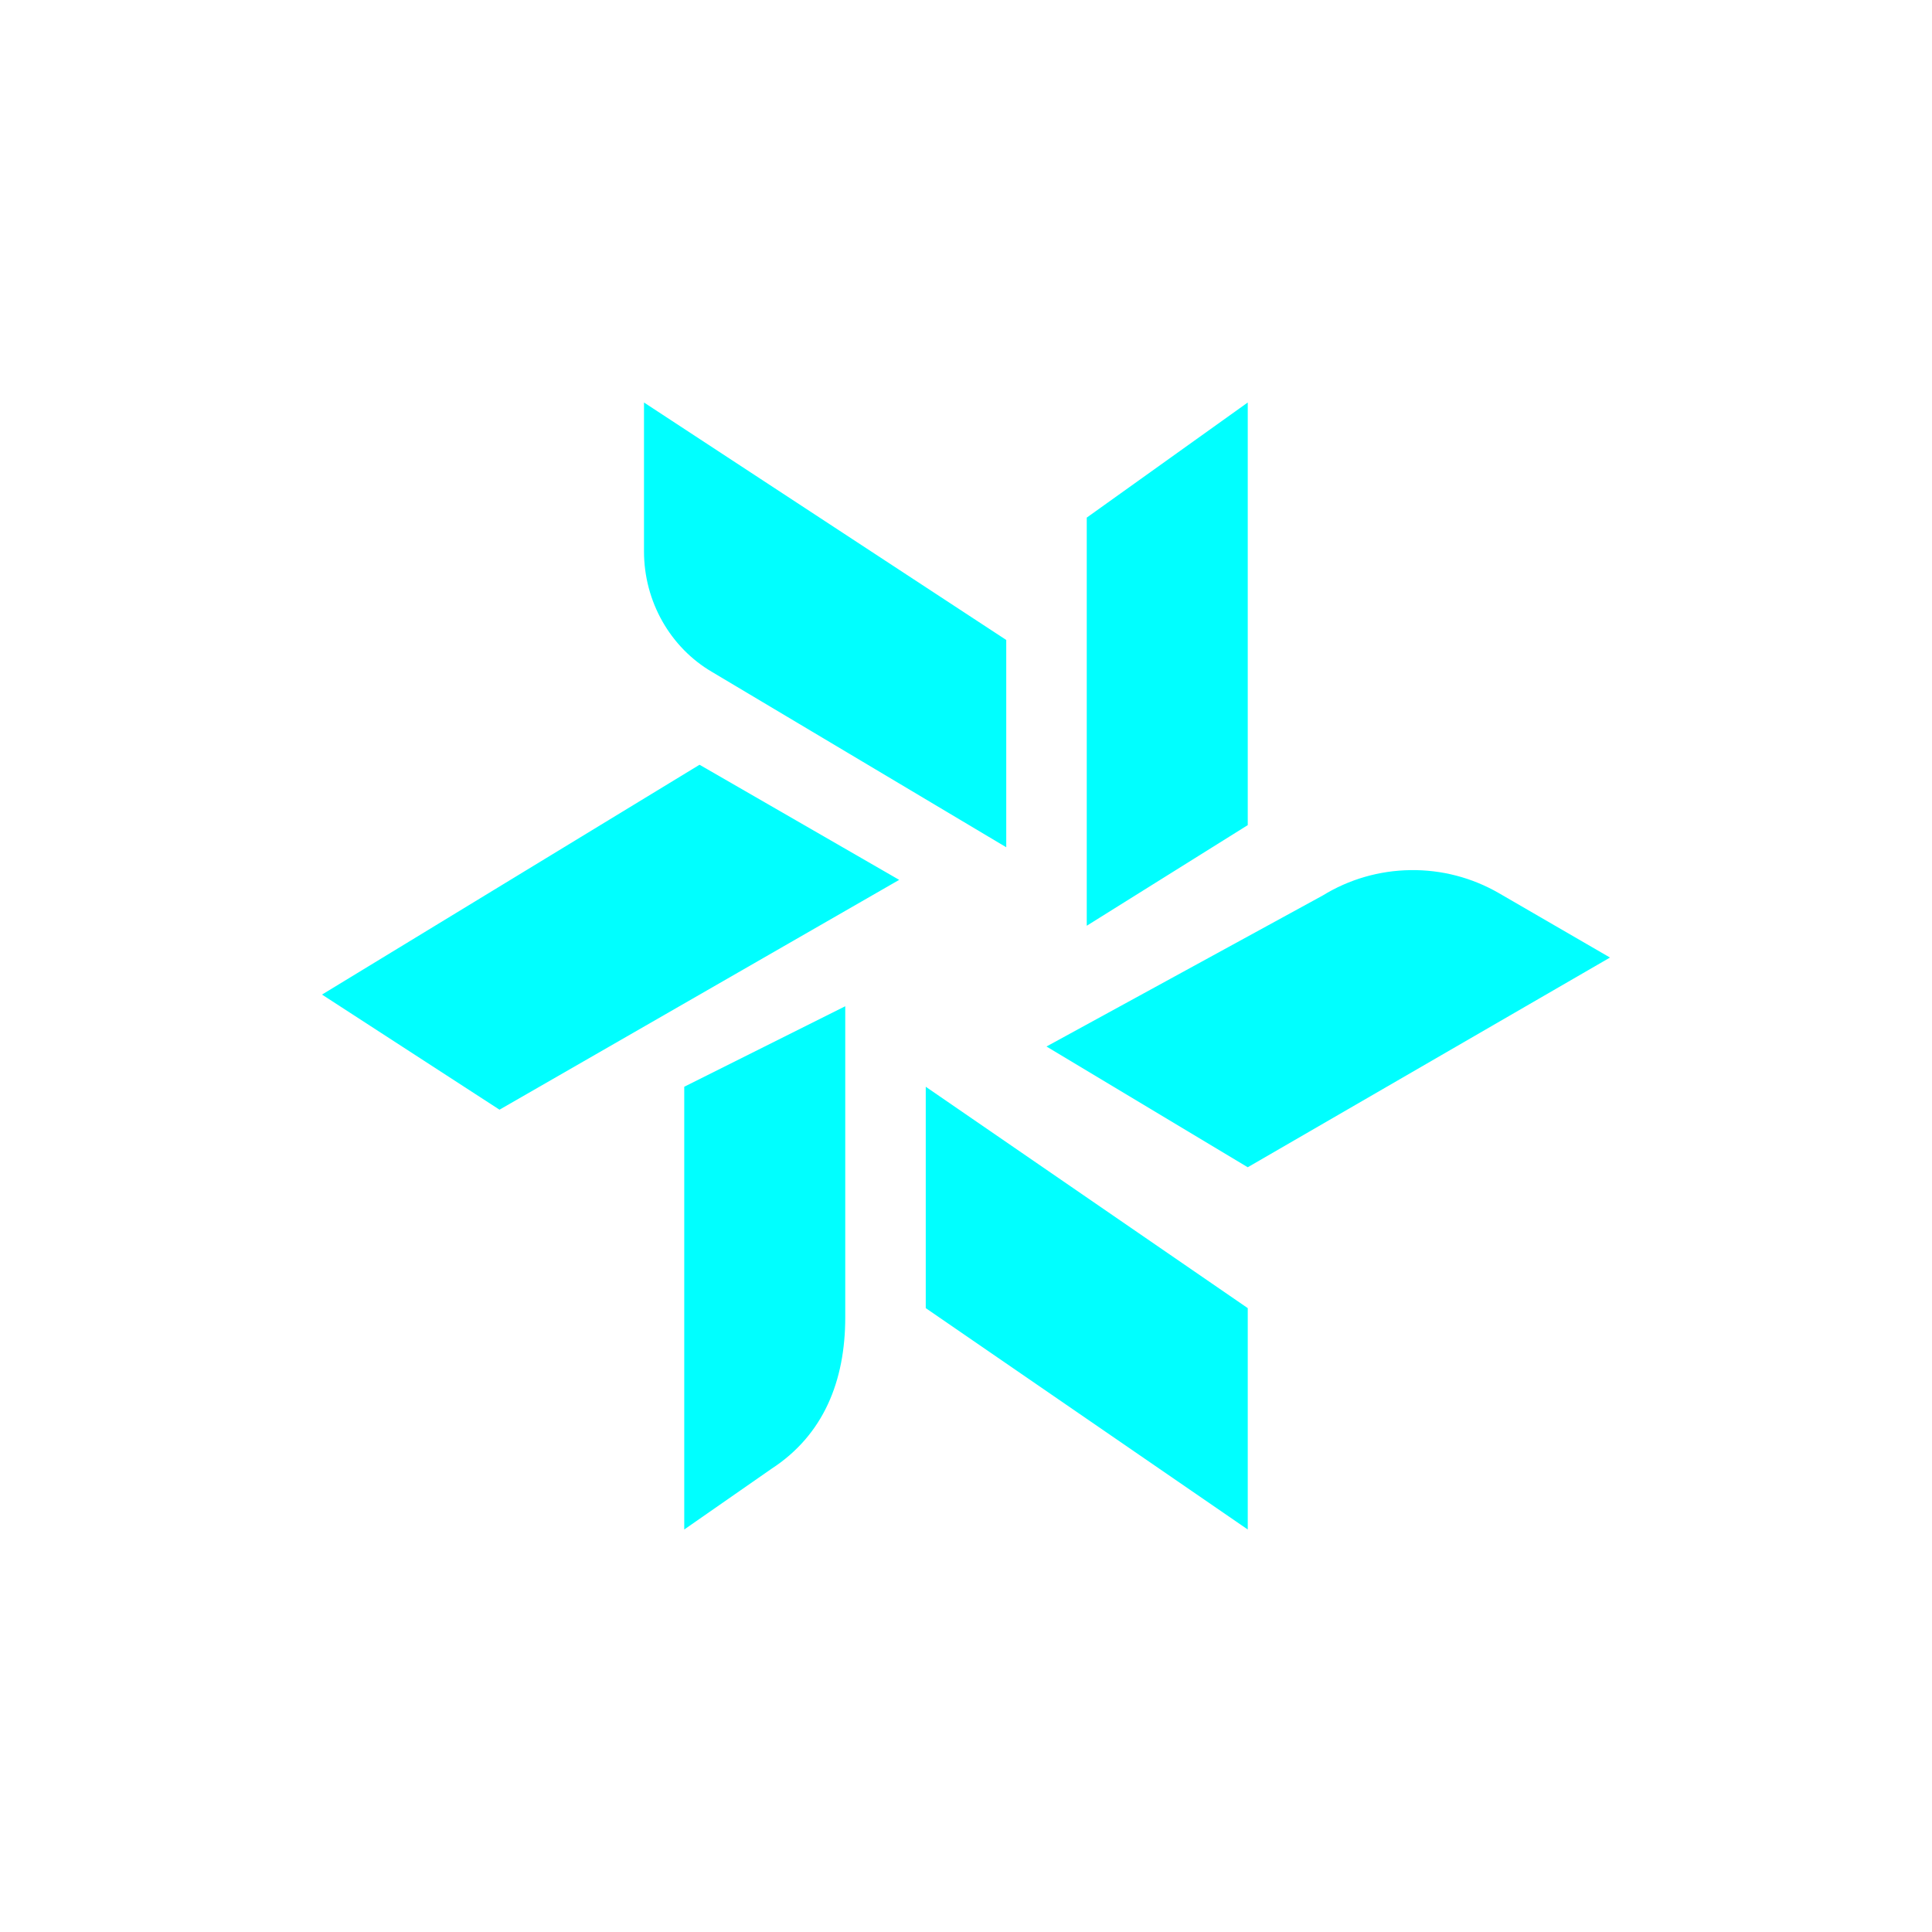<svg width="24" height="24" viewBox="0 0 24 24" fill="none" xmlns="http://www.w3.org/2000/svg">
<path d="M13.5 6.43V11.5L15.5 10.25V5L13.5 6.43ZM16.43 11.125L13 13L15.5 14.5L20 11.895L18.62 11.095C18.286 10.902 17.906 10.803 17.521 10.809C17.135 10.814 16.758 10.923 16.43 11.125ZM15.5 16.25L11.5 13.5V16.25L15.5 19V16.25ZM10.5 16.365V12.5L8.5 13.5V19L9.585 18.245C10.23 17.825 10.5 17.155 10.5 16.365ZM11.17 10.93L8.69 9.5L4 12.355L6.205 13.785L11.17 10.93ZM12.5 7.95L8 5V6.85C8 7.47 8.325 8.045 8.85 8.35L12.5 10.525V7.95Z" fill="#00FFFF"/>
</svg>
